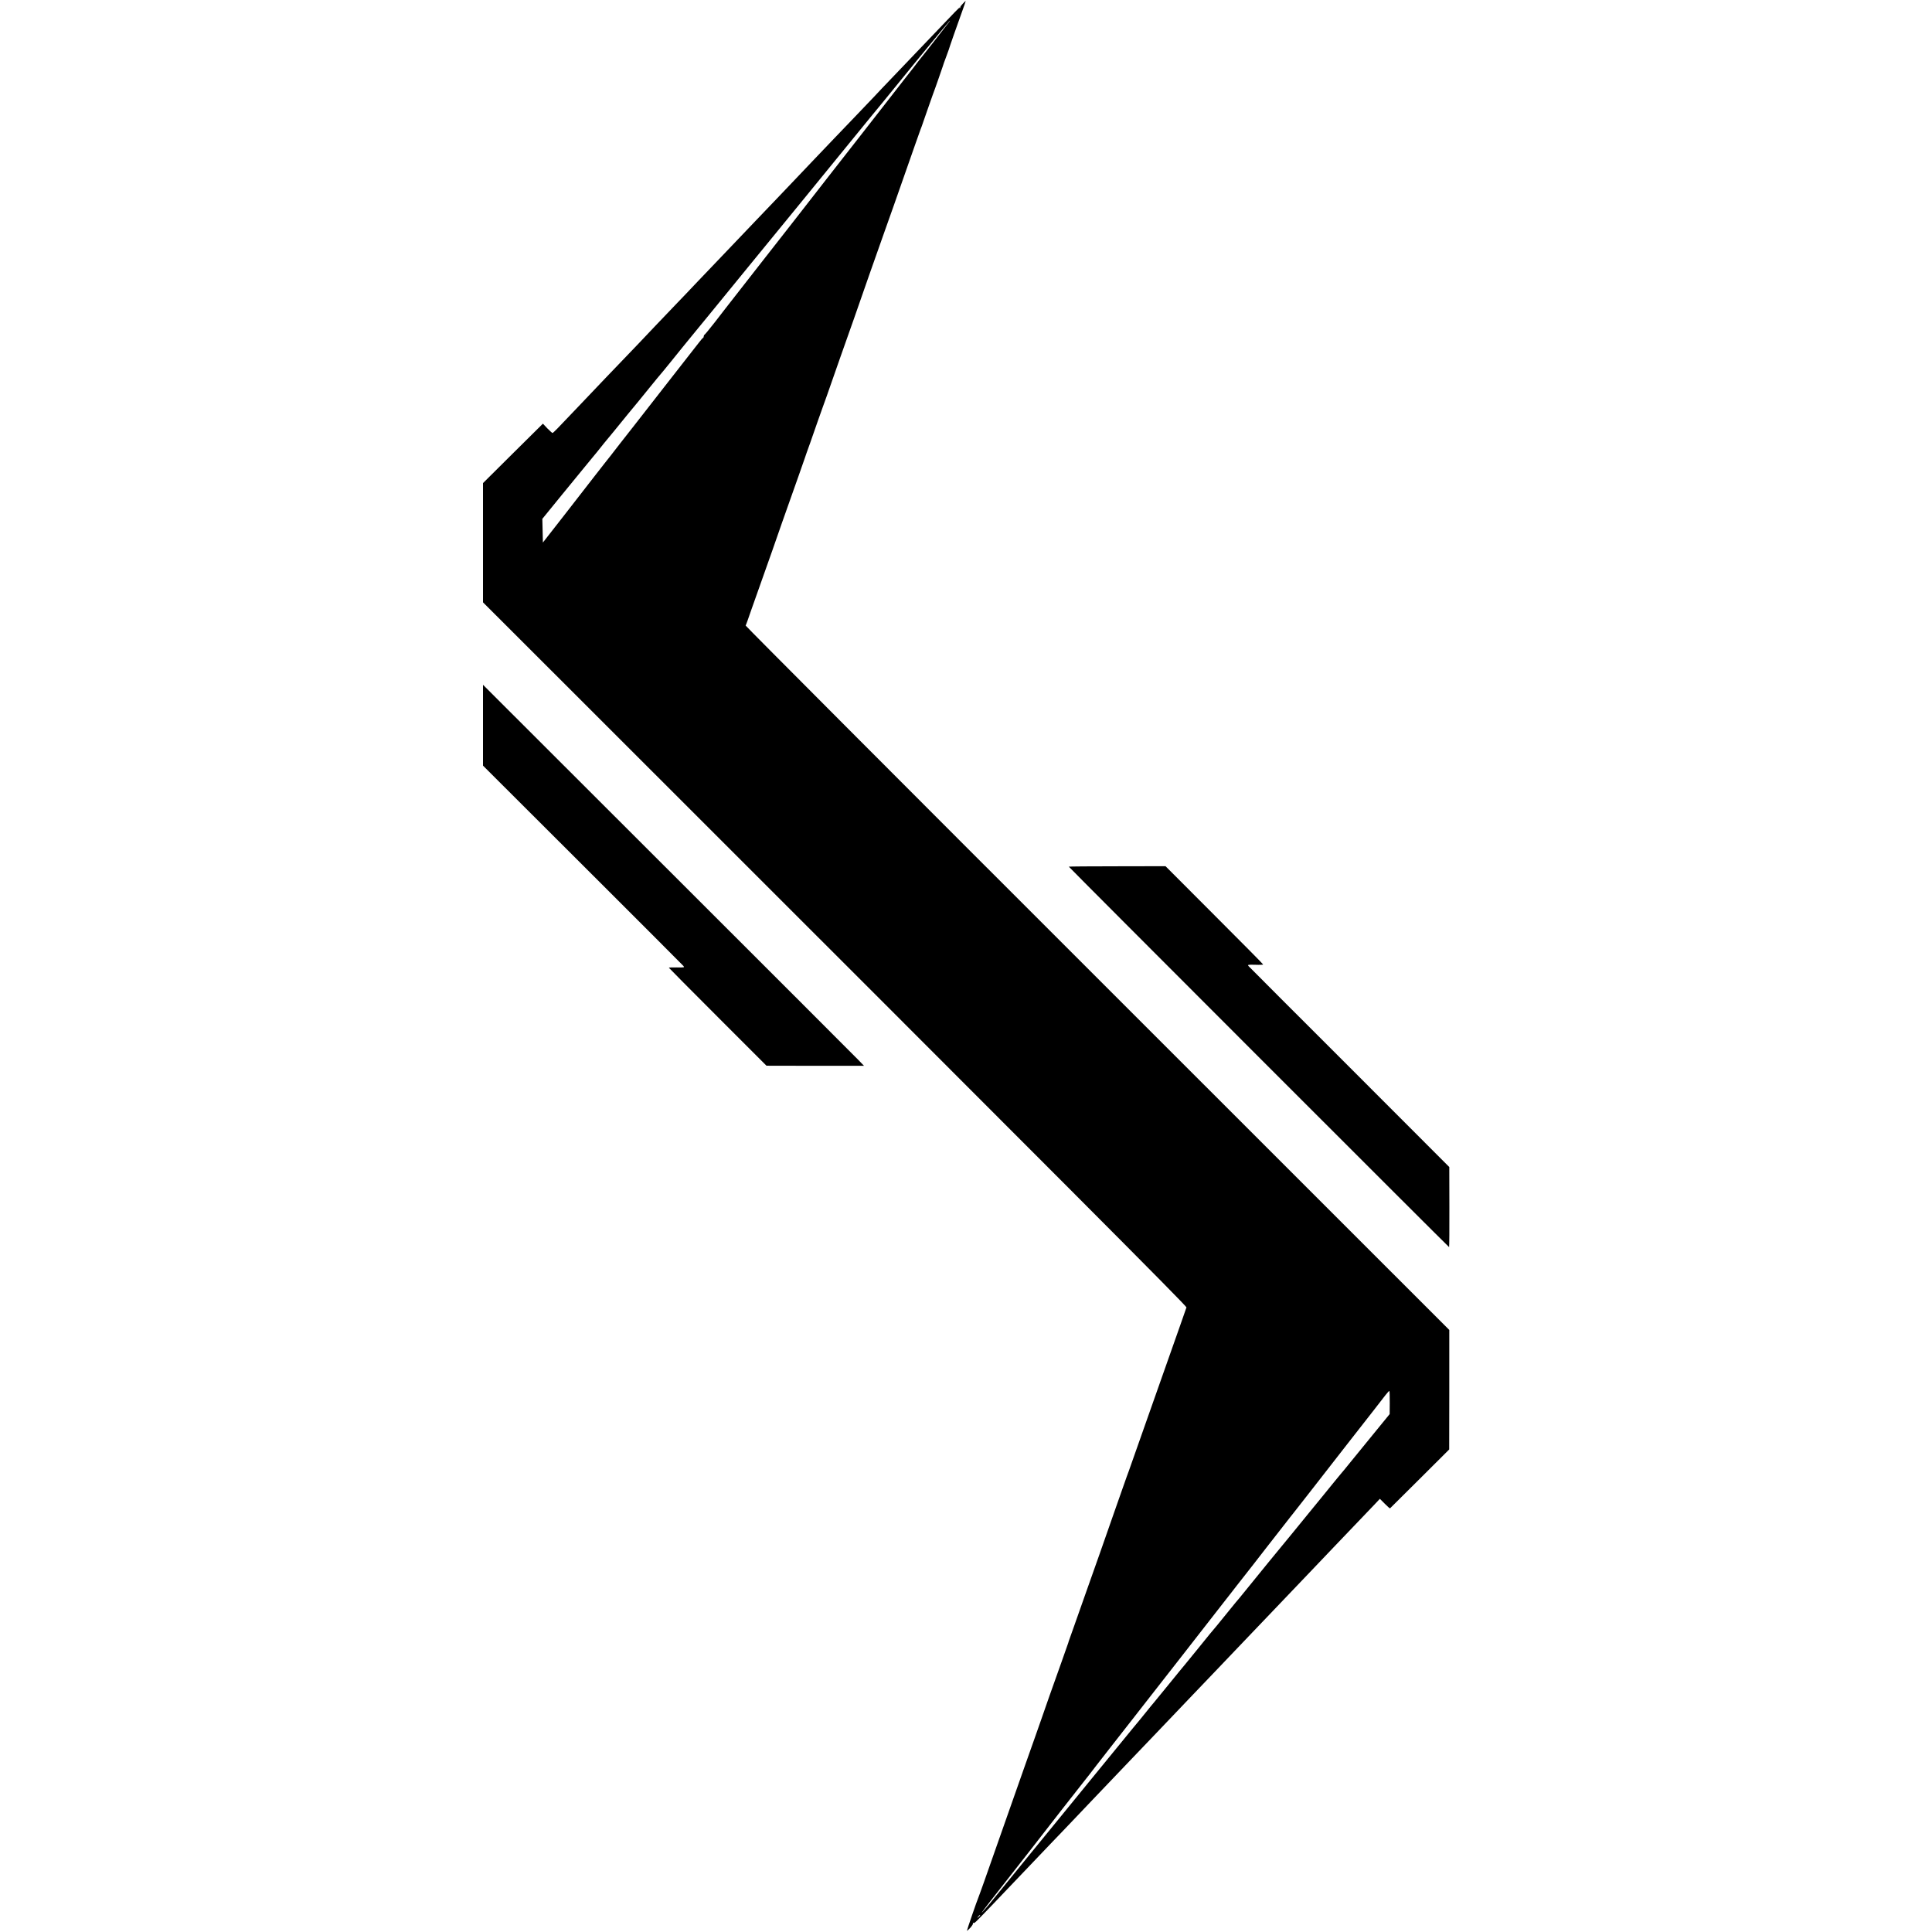 <svg version="1" xmlns="http://www.w3.org/2000/svg" width="2730.667" height="2730.667" viewBox="0 0 2048 2048"><path d="M1020.6 3.9c-1.5 1.6-2.7 3.2-2.6 3.6.1.4-.2 1-.6 1.3-.4.4-.4 0 .1-.8.4-.8-2.1 1.4-5.5 5-9.5 9.9-36.8 38.5-43 45-3 3.2-12.7 13.3-21.5 22.5s-18.2 19-20.8 21.9c-2.7 2.8-12.2 12.7-21 22-8.9 9.3-18.4 19.2-21.2 22.1-2.7 2.9-12.2 12.8-21 22s-17.5 18.4-19.4 20.4c-1.9 2-10.9 11.4-20 21-9.1 9.5-19 19.8-22 23-6.9 7.3-33.9 35.5-41.6 43.6-3.3 3.4-13 13.6-21.5 22.5-8.5 9-17.7 18.7-20.5 21.5-11.6 12.1-38.1 39.9-41.7 43.8-2.2 2.3-11.6 12.1-20.9 21.8-9.4 9.7-19.2 20.1-22 23-2.8 3-12.6 13.2-21.7 22.8-9.2 9.6-18.8 19.6-21.3 22.3-2.5 2.6-4.9 4.8-5.2 4.8-.4 0-2.8-2.2-5.5-4.9l-4.7-5-31.8 31.5-31.7 31.5v126.4L619.6 746c516.3 516 638.5 638.5 638.1 639.9-.3.9-3.2 9.2-6.5 18.6-13.7 38.7-17.6 49.8-30.7 87-13.8 39.1-22.8 64.7-23.8 67.5-.4.8-3.4 9.4-6.8 19s-7.2 20.6-8.6 24.5c-1.3 3.8-8.3 23.6-15.4 44-7.2 20.3-14.1 39.9-15.4 43.5-2.3 6.4-4.8 13.4-12 34-2 5.8-4.2 11.8-4.8 13.5-.6 1.6-1.2 3.4-1.3 4-.1.5-3.5 10-7.4 21-7 19.4-19.3 54.4-21 59.5-.5 1.4-3.4 9.7-6.5 18.5s-8.3 23.4-11.5 32.5c-3.2 9.1-13.1 37.2-22 62.5-8.9 25.3-18.4 52.3-21.1 60-2.7 7.7-5.4 14.9-5.8 16-1.4 3.1-12.1 34.2-12.1 35.1 0 .4 1.6-1 3.5-3 1.9-2.1 3.2-4.2 2.9-4.8-.4-.6-.3-.8.3-.5 1.2.8 1.1.8 21-19.9 24.9-26.1 26.7-28 43.3-45.4 8.5-9 17.8-18.6 20.5-21.5 2.8-2.8 12-12.5 20.5-21.4 8.5-9 18.2-19.1 21.5-22.6 5.1-5.3 23.3-24.4 42-44 2.8-2.9 12.7-13.3 22.1-23.1 9.4-9.9 18.9-19.8 21-22 2.1-2.3 11.4-12 20.5-21.5 9.2-9.6 19-19.9 21.9-22.9 4.9-5.1 30.2-31.7 41.5-43.5 2.8-2.9 12.4-13 21.5-22.5s18.5-19.4 21-22c2.5-2.6 12.8-13.5 23-24.1 10.2-10.6 20.2-21.2 22.3-23.4 2.2-2.2 10.9-11.4 19.5-20.4 8.7-9 18.4-19.2 21.8-22.8l6.1-6.5 5.2 5.2c2.8 2.9 5.4 5.1 5.6 4.9.2-.2 14.5-14.4 31.6-31.4l31.1-31 .1-63.4v-63.3l-373.1-373c-205.3-205.1-373-373.3-372.8-373.7.3-.3 3-7.8 6-16.6 3.1-8.8 6.9-19.6 8.5-24 5.5-15.4 23.4-66 24.1-68.5.8-2.3 3-8.6 17.7-50 3-8.5 5.8-16.6 6.3-18 .4-1.4 3.1-9 6-17 2.8-8 6.2-17.7 7.5-21.5 1.3-3.9 3.8-10.8 5.5-15.5 1.7-4.7 3.7-10.3 4.5-12.5.7-2.2 7-20.2 14-40s13.8-39.2 15.2-43c1.3-3.9 8.7-25 16.4-47 7.8-22 14.9-42.3 15.9-45 1.6-4.2 13.3-37.5 32.2-91.5 2.2-6.3 4.7-13.3 5.5-15.5.9-2.2 2.2-5.8 2.9-8 .7-2.2 3.2-9.2 5.4-15.5 2.3-6.3 4.3-12 4.4-12.5.2-.6.6-1.7.9-2.5 1.5-3.7 9.8-27.7 10.2-29 .2-.8 1.5-4.7 3-8.5 1.5-3.9 2.8-7.7 3.1-8.5.4-1.7 9.5-27.8 14.8-42.3 1.9-5.3 3.4-9.7 3.2-9.7-.1 0-1.5 1.3-3 2.9zm-14.8 19.8c-.8 1-7.9 10.1-15.8 20.3-7.9 10.2-14.7 18.7-15 19-.3.3-1.8 2.3-3.5 4.5-3.1 4.2-4.3 5.7-6 7.8-.6.7-3.8 4.8-7.2 9.2-6.1 7.9-16.3 21-21.5 27.6-7.4 9.5-25.6 32.7-27.3 35-2.6 3.4-29.6 37.9-31.2 39.9-.7.8-8.9 11.4-18.3 23.5s-17.6 22.7-18.3 23.5c-.7.8-16.7 21.3-35.6 45.5-18.9 24.2-35.4 45.3-36.7 47-1.2 1.6-6.7 8.6-12 15.5-5.4 6.9-10.1 12.6-10.6 12.8-.4.2-.8 1-.8 1.7s-.3 1.5-.8 1.7c-.4.1-2.3 2.3-4.2 4.8-1.9 2.5-4 5.2-4.7 6-.7.8-13.7 17.5-28.9 37-29.4 37.8-33.2 42.6-35.1 45-.7.8-7.4 9.4-14.9 19-7.4 9.6-14.8 19.1-16.4 21-1.6 2-6.4 8.1-10.7 13.7-4.3 5.6-18.4 23.7-31.3 40.3l-23.5 30.1-.3-12.6-.3-12.5 20.6-25.3c11.4-13.8 21.9-26.8 23.5-28.7 1.6-1.9 5.5-6.7 8.7-10.6 3.2-3.8 7.2-8.7 8.8-10.8 1.7-2.2 3.5-4.4 4-5 .6-.6 5.1-6.1 10-12.1 10-12.4 22.6-27.7 25.8-31.5 1.2-1.4 6.9-8.4 12.6-15.5 5.8-7.2 10.8-13.2 11.1-13.5.3-.3 5.3-6.3 11.1-13.5 5.7-7.1 11.2-13.9 12.1-15 .9-1.1 7.4-9 14.3-17.5 7-8.5 14.1-17.3 16-19.5 1.8-2.2 19.8-24.3 40-49 20.2-24.8 38.4-47 40.5-49.5 2.1-2.5 11.9-14.5 21.9-26.8 22.6-27.7 52.9-64.9 57.5-70.5 1.9-2.3 7.2-8.7 11.6-14.2 4.5-5.5 8.9-10.9 9.9-12 .9-1.1 17.3-21.2 36.5-44.8 19.2-23.5 35.2-42.7 35.4-42.7.3 0-.2.8-1 1.7zM1473.2 1487l-.1 12-17.8 21.8c-9.8 11.9-20.5 25.1-23.8 29.2-3.3 4.1-6.2 7.7-6.5 8-.4.3-5.5 6.6-11.6 14-6 7.4-11.7 14.4-12.6 15.5-.9 1.1-7.2 8.7-13.9 17-6.7 8.2-13.9 17-15.9 19.5-14.6 17.7-39.1 47.6-47 57.5-5.2 6.5-10 12.3-10.5 12.9-.6.6-5.1 6-10 12.1-4.9 6-10.9 13.5-13.4 16.5-7.1 8.4-7.2 8.5-20.1 24.5-13.7 16.8-18 22.1-19.5 23.8-.6.7-6.9 8.4-14 17.2-7.1 8.8-13.2 16.2-13.5 16.5-.3.3-4.4 5.2-9 11-4.7 5.8-8.9 11-9.5 11.6-1.2 1.4.8-1-24.9 30.4-11.4 14-22.2 27.3-24.1 29.5-1.8 2.2-15.7 19.3-31 38s-30.3 37.1-33.4 40.9c-9.3 11.3-39 47.8-42.4 52.1-1.8 2.2-4.7 5.5-6.5 7.5-2.3 2.4-2 1.8 1-2 2.4-3.1 5.4-7.1 6.8-8.9 1.4-1.8 3.7-4.7 5.1-6.5 1.4-1.7 7.4-9.4 13.4-17.1 6.1-7.7 15.9-20.4 22-28.1 6-7.8 22-28.3 35.4-45.5 13.5-17.3 25-31.9 25.5-32.5.6-.7 2-2.4 3.1-3.9 1.1-1.6 11.4-14.8 22.8-29.4 11.5-14.6 21.8-27.9 23-29.4 2.2-2.9 9-11.5 13.9-17.8 1.5-1.9 11.3-14.4 21.8-27.9 10.5-13.5 20-25.6 21.1-27 1.1-1.4 3-3.8 4.2-5.4 1.9-2.4 29.5-37.8 37.9-48.6 1.6-1.9 6.6-8.5 11.3-14.5 4.7-6.1 9.1-11.7 9.8-12.5 1.3-1.5 14.6-18.7 22.2-28.5 3.4-4.3 22.7-29.1 26-33.3.5-.7 1.5-1.8 2-2.5.6-.7 8.2-10.4 17-21.7 14.3-18.3 34.6-44.4 40.9-52.5 23.7-30.2 36.8-47.1 40-51.3 2.2-2.8 4.2-5 4.4-4.7.3.2.4 5.8.4 12.5zM1039 2030.4c0 .2-.8 1-1.7 1.7-1.6 1.3-1.7 1.2-.4-.4 1.3-1.6 2.1-2.1 2.1-1.3z"/><path d="M512 768.7v42.9l105.3 105.1c57.8 57.7 106 105.9 106.9 107 1.7 1.9 1.6 1.9-6.7 1.8-4.7-.1-8.5.1-8.5.3 0 .2 23.3 23.7 51.8 52.2l51.7 51.7 51.7.1h51.7l-5.9-6.1c-3.3-3.4-94.1-94.3-202-202L512 725.9v42.8zM1133 918.7c0 .6 402.6 403.3 403.1 403.3.2 0 .4-19.1.3-42.5l-.1-42.4-105.4-105.5c-58-57.9-106.2-106.2-107.1-107.2-1.6-1.8-1.4-1.9 6.8-1.7 4.6.2 8.4 0 8.4-.3 0-.4-23.3-23.9-51.8-52.4l-51.7-51.8-51.3.1c-28.1 0-51.2.2-51.2.4z"/></svg>